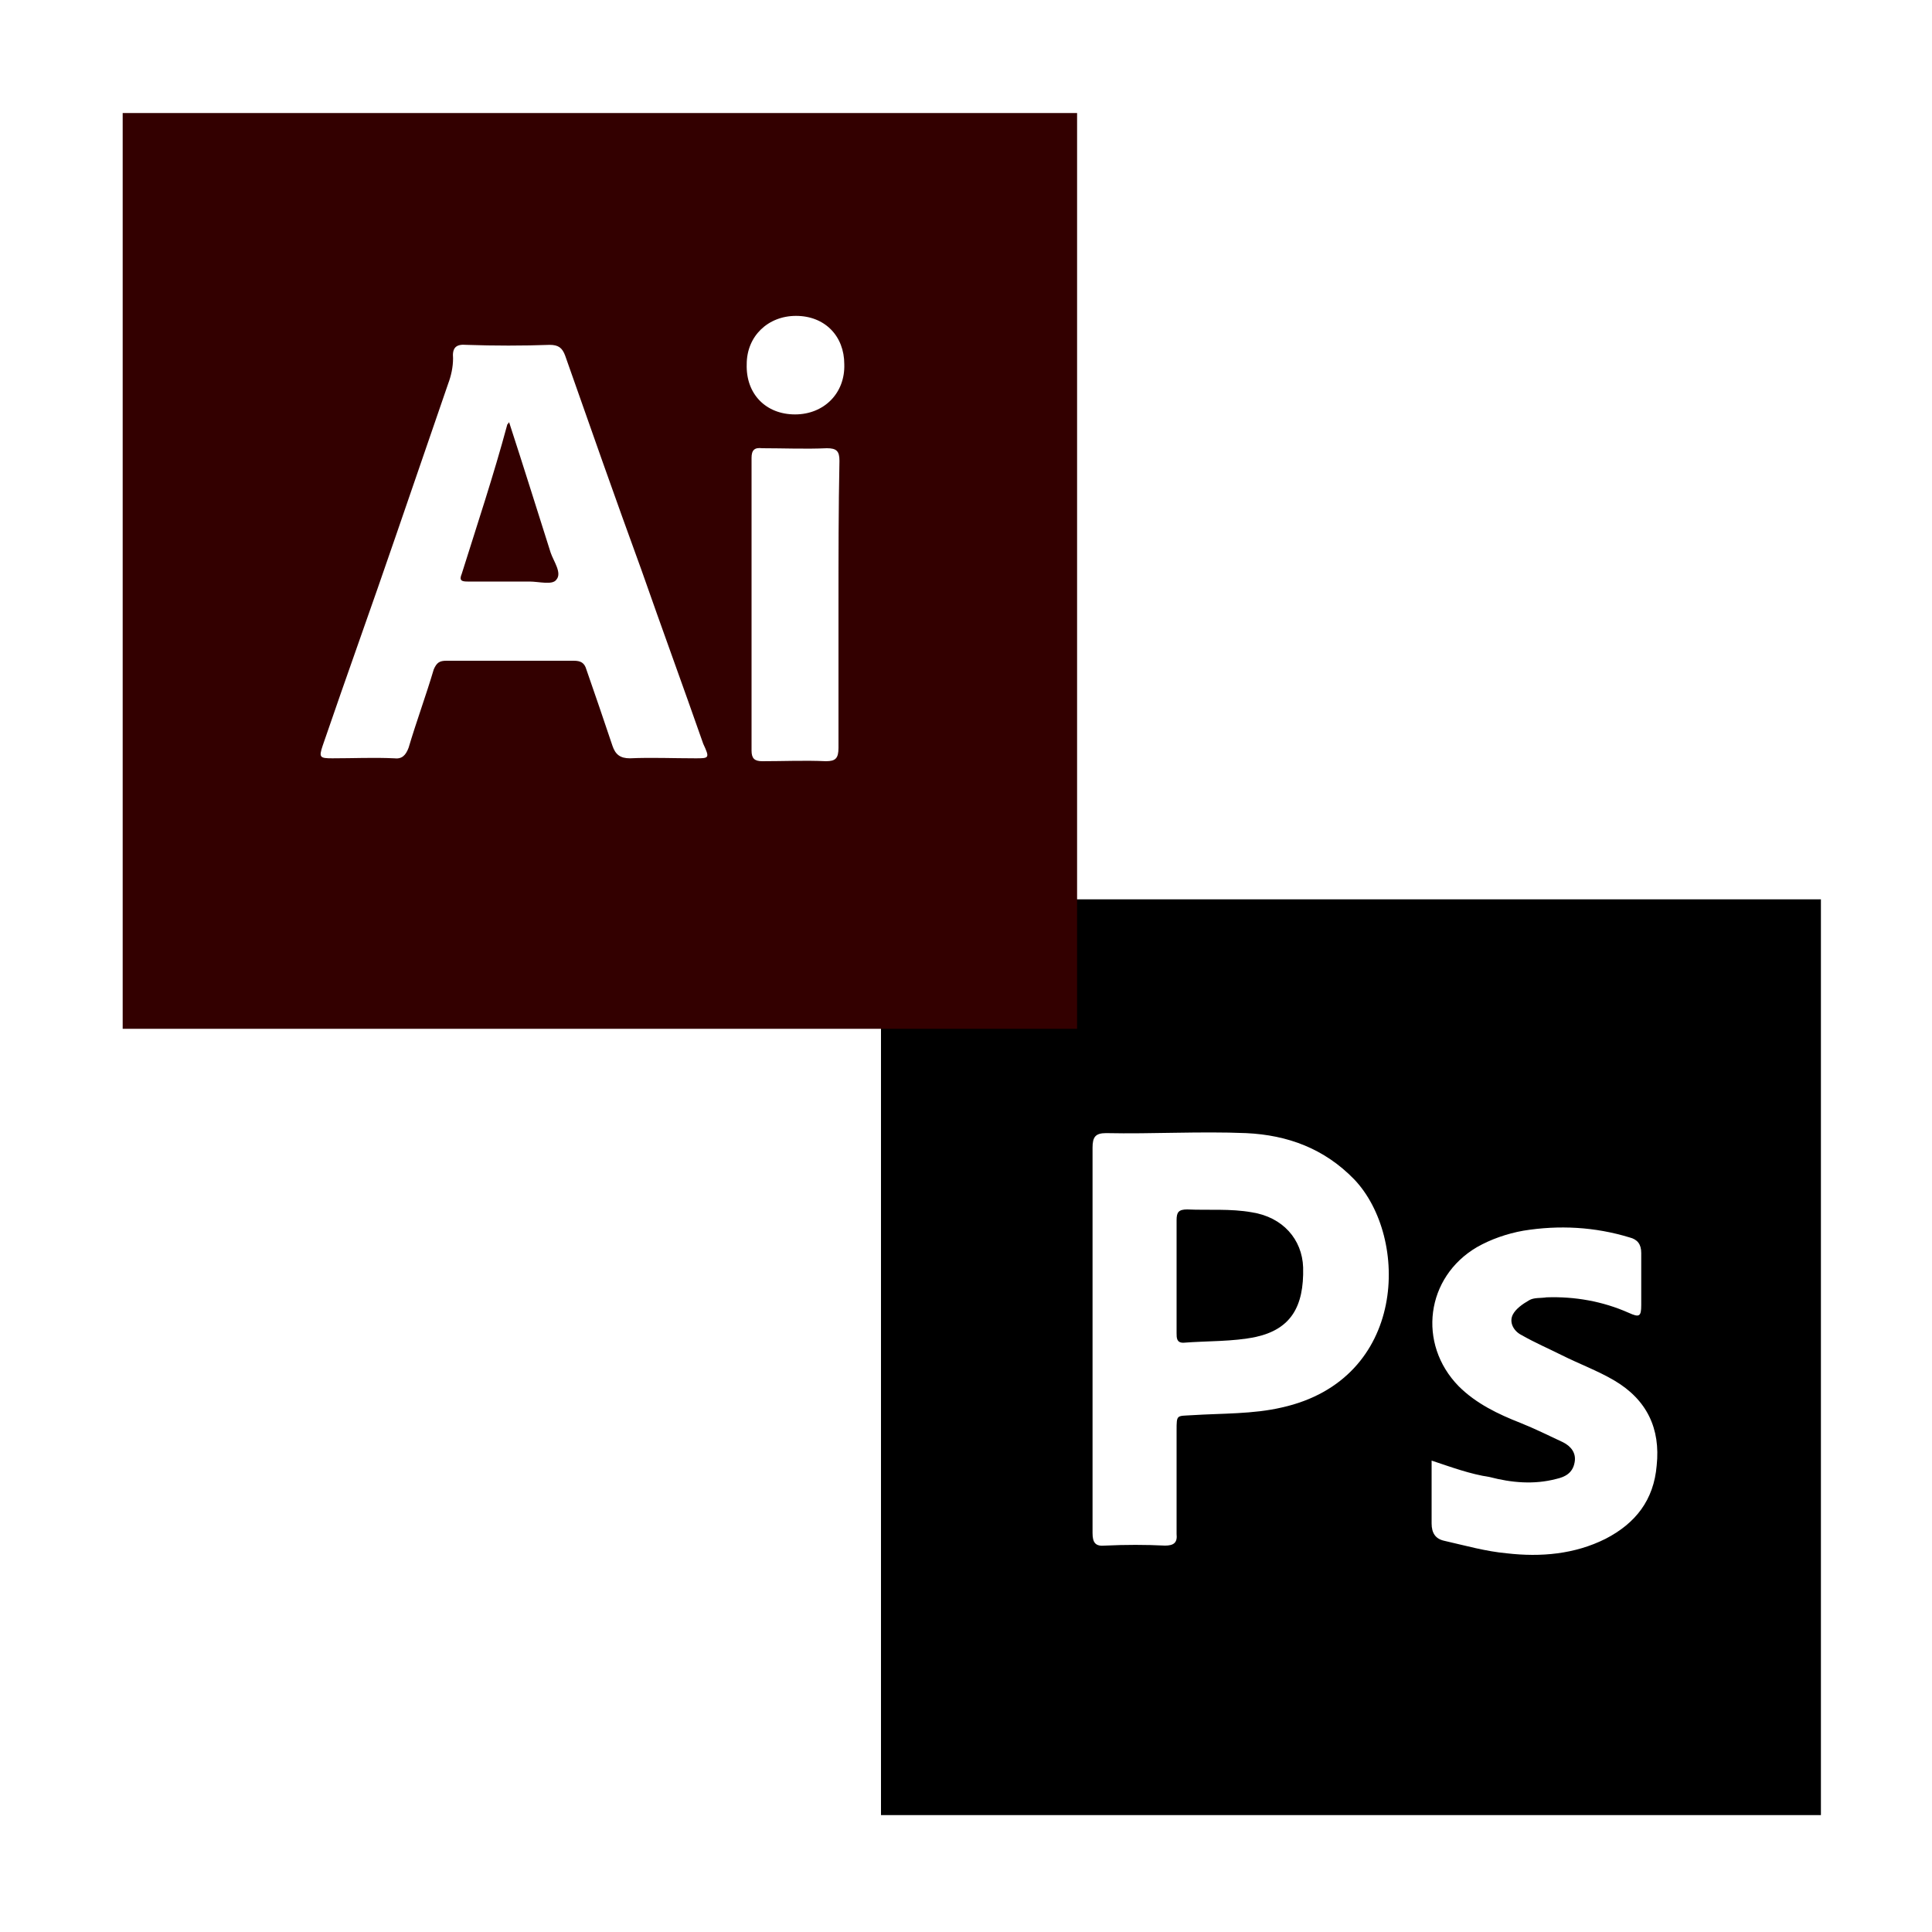 <?xml version="1.0" encoding="utf-8"?>
<!-- Generator: Adobe Illustrator 27.0.0, SVG Export Plug-In . SVG Version: 6.00 Build 0)  -->
<svg version="1.1" id="graphic_x5F_adobe" xmlns="http://www.w3.org/2000/svg" xmlns:xlink="http://www.w3.org/1999/xlink" x="0px"
	 y="0px" viewBox="0 0 200 200" style="enable-background:new 0 0 200 200;" xml:space="preserve">
<style type="text/css">
	.st0{fill:#330000;}
</style>
<path id="graphic_x5F_photoshop" d="M91.2,93.1c32.5,0,64.9,0,97.3,0c0,31.6,0,63.2,0,94.8c-32.4,0-64.8,0-97.3,0
	C91.2,156.3,91.2,124.7,91.2,93.1z M113.1,138.7c0,6.7,0,13.4,0,20c0,1,0.3,1.4,1.3,1.3c2.1-0.1,4.2-0.1,6.2,0
	c0.9,0,1.3-0.3,1.2-1.2c0-3.6,0-7.1,0-10.7c0-1.7,0-1.5,1.6-1.6c3.1-0.2,6.3-0.1,9.3-0.8c13-2.9,13.2-17.6,7.5-23.6
	c-3.1-3.2-6.9-4.6-11.2-4.8c-4.8-0.2-9.7,0.1-14.5,0c-1.1,0-1.4,0.4-1.4,1.5C113.1,125.5,113.1,132.1,113.1,138.7z M148.2,151.2
	c0,2.2,0,4.3,0,6.5c0,1,0.4,1.6,1.3,1.8c2.2,0.5,4.3,1.1,6.5,1.3c3.5,0.4,7,0.1,10.2-1.5c3.1-1.6,5-4,5.3-7.6c0.4-3.8-1-6.8-4.4-8.8
	c-1.7-1-3.6-1.7-5.4-2.6c-1.4-0.7-2.8-1.3-4.2-2.1c-0.8-0.4-1.3-1.3-0.9-2.1c0.3-0.6,1-1.1,1.7-1.5c0.5-0.3,1.2-0.2,1.8-0.3
	c2.9-0.1,5.8,0.4,8.5,1.6c1.1,0.5,1.3,0.4,1.3-0.8c0-1.8,0-3.6,0-5.4c0-0.9-0.4-1.4-1.2-1.6c-3.6-1.1-7.3-1.3-11-0.7
	c-1.7,0.3-3.4,0.9-4.8,1.7c-5.3,3.1-6.2,10-1.9,14.4c1.8,1.8,4.1,2.9,6.4,3.8c1.5,0.6,2.9,1.3,4.4,2c0.8,0.4,1.4,1.1,1.2,2.1
	c-0.2,1.1-1,1.5-1.9,1.7c-2.3,0.6-4.6,0.4-6.9-0.2C152.2,152.6,150.3,151.9,148.2,151.2z M121.8,138c0,0.5,0,1,0.7,1
	c2.5-0.2,5.1-0.1,7.5-0.6c3.6-0.8,5-3.1,4.9-7.2c-0.1-2.9-2.1-5.2-5.3-5.7c-2.2-0.4-4.5-0.2-6.7-0.3c-0.9,0-1.1,0.3-1.1,1.1
	c0,1.9,0,3.8,0,5.8C121.8,134,121.8,136,121.8,138z"/>
<path id="graphic_x5F_illustrator" class="st0" d="M12.7,11.7v94.8h82.7h16.1V11.7H12.7z M86.8,62.7c0,4.9,0,9.8,0,14.7
	c0,1.1-0.3,1.4-1.3,1.4c-2.2-0.1-4.4,0-6.6,0c-0.8,0-1.1-0.3-1.1-1.1c0-10.1,0-20.2,0-30.3c0-0.8,0.3-1.1,1.1-1c2.2,0,4.5,0.1,6.7,0
	c1,0,1.3,0.3,1.3,1.3C86.8,52.6,86.8,57.6,86.8,62.7z M82.3,42.9c-3,0-5.1-2.1-5-5.2c0-2.9,2.2-5,5.1-5c3,0,5,2.1,5,5
	C87.5,40.7,85.3,42.9,82.3,42.9z M72,78.5c-2.3,0-4.6-0.1-6.8,0c-1,0-1.5-0.4-1.8-1.3c-0.9-2.7-1.8-5.3-2.7-7.9
	c-0.2-0.7-0.6-0.9-1.3-0.9c-2.2,0-4.5,0-6.7,0c-2.2,0-4.3,0-6.5,0c-0.7,0-1,0.2-1.3,0.9c-0.8,2.7-1.8,5.4-2.6,8.1
	c-0.3,0.8-0.7,1.2-1.5,1.1c-2.1-0.1-4.2,0-6.4,0c-1.3,0-1.4-0.1-1-1.3c2.5-7.3,5.1-14.5,7.6-21.8c1.8-5.2,3.6-10.5,5.4-15.7
	c0.3-0.8,0.5-1.7,0.5-2.6c-0.1-1.1,0.3-1.5,1.4-1.4c2.9,0.1,5.8,0.1,8.6,0c0.9,0,1.3,0.3,1.6,1.1c2.6,7.4,5.2,14.8,7.9,22.2
	c2.1,6,4.3,12,6.4,18C73.5,78.5,73.4,78.5,72,78.5z M57,57.2c0.3,0.9,1.2,2.1,0.6,2.8c-0.4,0.6-1.8,0.2-2.8,0.2c-2.1,0-4.2,0-6.4,0
	c-0.6,0-0.9-0.1-0.6-0.8c1.6-5.1,3.3-10.2,4.7-15.4c0-0.1,0.1-0.1,0.2-0.3C54.2,48.3,55.6,52.8,57,57.2z"/>
</svg>
